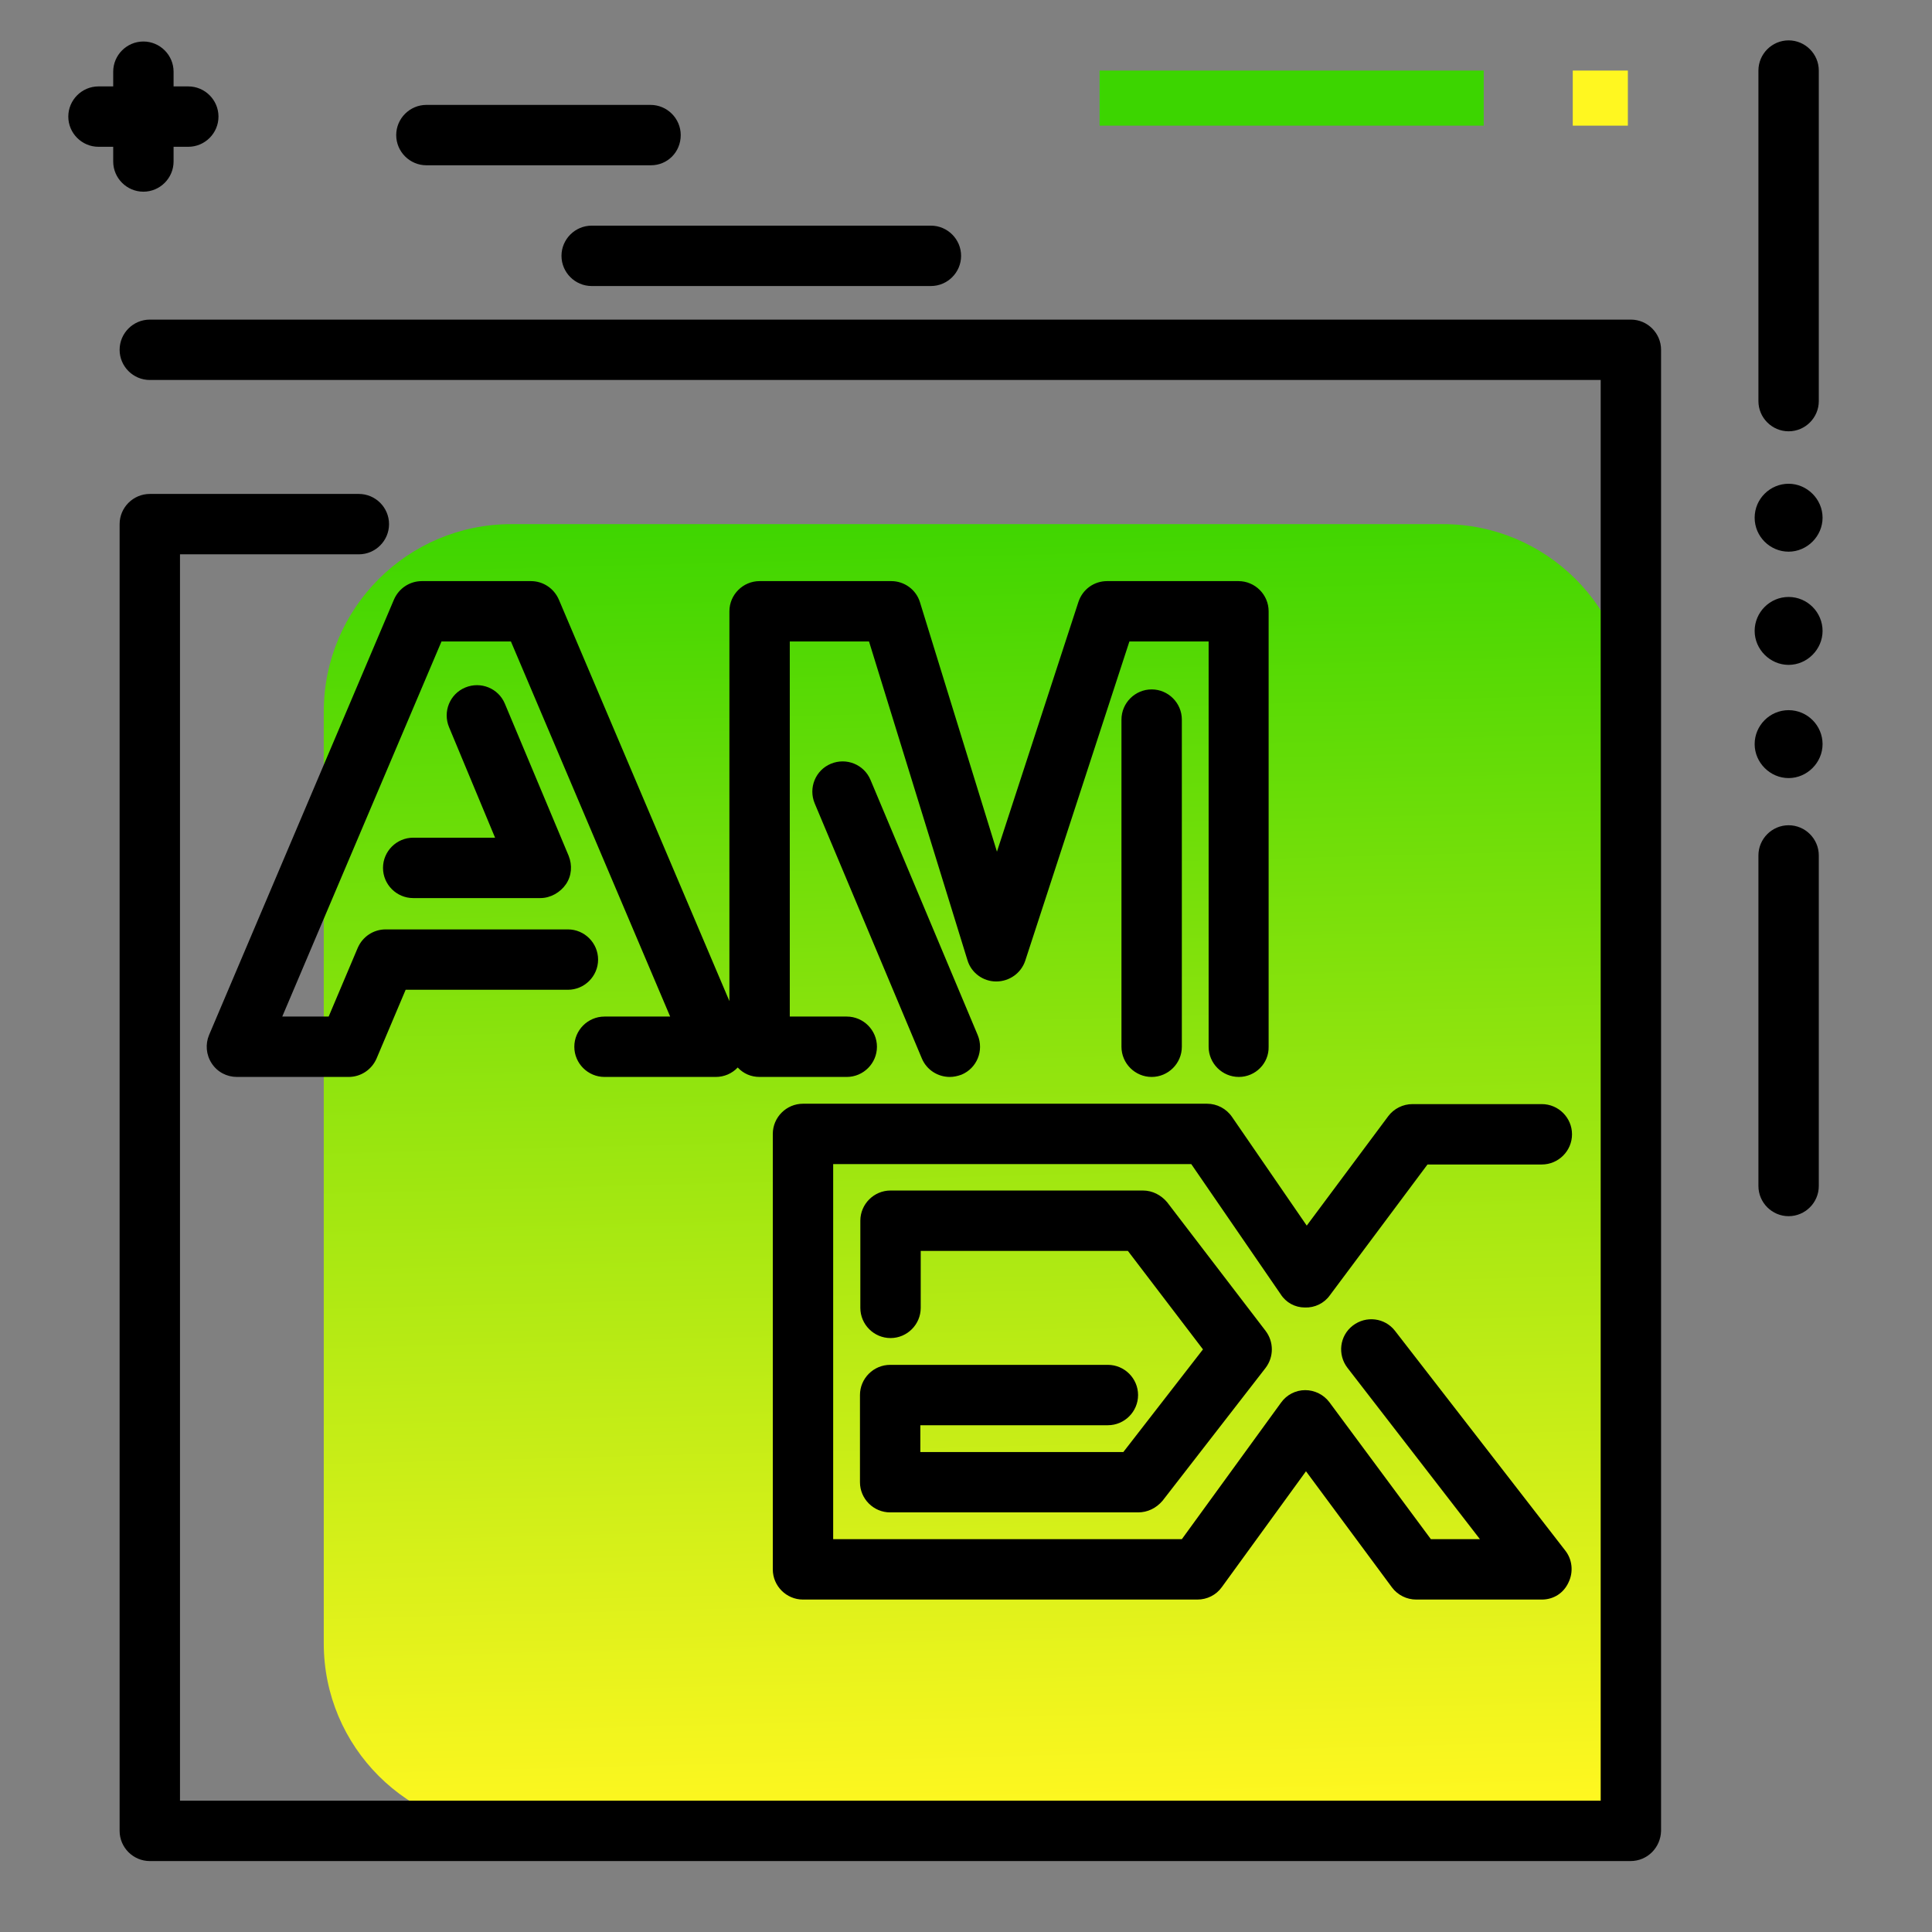 <svg version="1.1" xmlns="http://www.w3.org/2000/svg" xmlns:xlink="http://www.w3.org/1999/xlink" x="0px" y="0px" viewBox="0 0 512 512"><rect x="0" y="0" width="512" height="512" fill="#808080" stroke="none"/><g><path fill="#FFF720" d="M416.8,33.3V18.7h14.6v14.6H416.8z"></path><path fill="#3CD500" d="M291.4,33.3V18.7h101.8v14.6H291.4z"></path></g><path d="M465,137.2c0-5,4.1-9,9-9s9,4.1,9,9s-4.1,9-9,9S465,142.2,465,137.2z M474,158.2c-5,0-9,4.1-9,9s4.1,9,9,9s9-4.1,9-9 S479,158.2,474,158.2z M474,188.2c-5,0-9,4.1-9,9s4.1,9,9,9s9-4.1,9-9S479,188.2,474,188.2z M474,114.3c4.4,0,8-3.6,8-8V18.7 c0-4.4-3.6-8-8-8s-8,3.6-8,8v87.6C466,110.7,469.6,114.3,474,114.3z M474,218.7c-4.4,0-8,3.6-8,8v87.6c0,4.4,3.6,8,8,8s8-3.6,8-8 v-87.6C482,222.3,478.4,218.7,474,218.7z M246.7,59.8h-89.9c-4.4,0-8,3.6-8,8s3.6,8,8,8h89.9c4.4,0,8-3.6,8-8S251.1,59.8,246.7,59.8 z M180.4,35.8c0-4.4-3.6-8-8-8H113c-4.4,0-8,3.6-8,8s3.6,8,8,8h59.5C176.9,43.8,180.4,40.3,180.4,35.8z M49.9,22.9H46V19 c0-4.4-3.6-8-8-8s-8,3.6-8,8v3.9h-3.9c-4.4,0-8,3.6-8,8s3.6,8,8,8H30v3.9c0,4.4,3.6,8,8,8s8-3.6,8-8v-3.9h3.9c4.4,0,8-3.6,8-8 S54.3,22.9,49.9,22.9z"></path><linearGradient id="SVGID_1_" gradientUnits="userSpaceOnUse" x1="263.412" y1="480.868" x2="254.296" y2="132.205"><stop offset="0" style="stop-color: #fff720"></stop><stop offset="1" style="stop-color: #3cd500"></stop></linearGradient><path fill="url(#SVGID_1_)" d="M413.5,485.2h-278c-27.4,0-49.7-22.2-49.7-49.7V188.6c0-27.4,22.2-49.7,49.7-49.7h246.9 c27.4,0,49.7,22.2,49.7,49.7v278C432.1,476.8,423.8,485.2,413.5,485.2z"></path><path d="M432.1,493.2H39.7c-4.4,0-8-3.6-8-8V138.9c0-4.4,3.6-8,8-8h55.4c4.4,0,8,3.6,8,8s-3.6,8-8,8H47.7v330.3h376.5V100.7H39.7 c-4.4,0-8-3.6-8-8s3.6-8,8-8h392.5c4.4,0,8,3.6,8,8v392.5C440.1,489.6,436.6,493.2,432.1,493.2z M408.6,423.9h-33.3 c-2.5,0-4.9-1.2-6.4-3.2l-22.8-30.8l-22.3,30.7c-1.5,2.1-3.9,3.3-6.5,3.3H212.8c-4.4,0-8-3.6-8-8V300.5c0-4.4,3.6-8,8-8h107.1 c2.6,0,5.1,1.3,6.6,3.5l19.8,28.8l21.6-29c1.5-2,3.9-3.2,6.4-3.2h34.3c4.4,0,8,3.6,8,8s-3.6,8-8,8h-30.3l-25.9,34.7 c-1.5,2.1-4,3.3-6.6,3.2c-2.6,0-5-1.3-6.4-3.5l-23.7-34.5h-94.9v99.4h92.4l26.3-36.2c1.5-2.1,3.9-3.3,6.4-3.3c0,0,0,0,0,0 c2.5,0,4.9,1.2,6.4,3.2l26.9,36.3h13l-35.1-45.4c-2.7-3.5-2.1-8.5,1.4-11.2c3.5-2.7,8.5-2.1,11.2,1.4l45.1,58.2 c1.9,2.4,2.2,5.7,0.9,8.4C414.4,422.2,411.7,423.9,408.6,423.9z M301.6,400.8h-65.7c-4.4,0-8-3.6-8-8v-23.1c0-4.4,3.6-8,8-8h57.7 c4.4,0,8,3.6,8,8s-3.6,8-8,8h-49.7v7.1h53.8l21.1-27.2l-19.9-26.1h-54.9v15.1c0,4.4-3.6,8-8,8s-8-3.6-8-8v-23.1c0-4.4,3.6-8,8-8 h66.9c2.5,0,4.8,1.2,6.4,3.1l26.1,34.1c2.2,2.9,2.2,6.9,0,9.8l-27.3,35.2C306.4,399.7,304.1,400.8,301.6,400.8z M251.7,285.4 c-3.1,0-6.1-1.8-7.4-4.9l-28.4-67.6c-1.7-4.1,0.2-8.8,4.3-10.5c4.1-1.7,8.8,0.2,10.5,4.3l28.4,67.6c1.7,4.1-0.2,8.8-4.3,10.5 C253.7,285.2,252.7,285.4,251.7,285.4z M328.3,285.4c-4.4,0-8-3.6-8-8V170h-21l-27.6,84.6c-1.1,3.3-4.2,5.5-7.7,5.5 c-3.5,0-6.6-2.3-7.6-5.6L230.3,170h-21v99.4h15.1c4.4,0,8,3.6,8,8s-3.6,8-8,8h-23.1c-2.3,0-4.3-0.9-5.8-2.5 c-1.5,1.6-3.6,2.5-5.8,2.5h-29.5c-4.4,0-8-3.6-8-8s3.6-8,8-8h17.4L135.4,170h-18.4l-42.2,99.4h12.3l7.7-18.2c1.3-3,4.2-4.9,7.4-4.9 h48.3c4.4,0,8,3.6,8,8s-3.6,8-8,8h-43l-7.7,18.2c-1.3,3-4.2,4.9-7.4,4.9H62.8c-2.7,0-5.2-1.3-6.7-3.6s-1.7-5.1-0.7-7.5l49-115.4 c1.3-3,4.2-4.9,7.4-4.9h28.9c3.2,0,6.1,1.9,7.4,4.9l45.2,106.4V162c0-4.4,3.6-8,8-8h34.9c3.5,0,6.6,2.3,7.6,5.6l20.4,66.1l21.6-66.2 c1.1-3.3,4.1-5.5,7.6-5.5h34.8c4.4,0,8,3.6,8,8v115.4C336.3,281.8,332.7,285.4,328.3,285.4z M305.2,285.4c-4.4,0-8-3.6-8-8v-86.7 c0-4.4,3.6-8,8-8s8,3.6,8,8v86.7C313.2,281.8,309.6,285.4,305.2,285.4z M143.2,238h-33.7c-4.4,0-8-3.6-8-8s3.6-8,8-8h21.7L119,192.7 c-1.7-4.1,0.2-8.8,4.3-10.5c4.1-1.7,8.8,0.2,10.5,4.3l16.9,40.3c1,2.5,0.8,5.3-0.7,7.5S145.9,238,143.2,238z"></path></svg>
